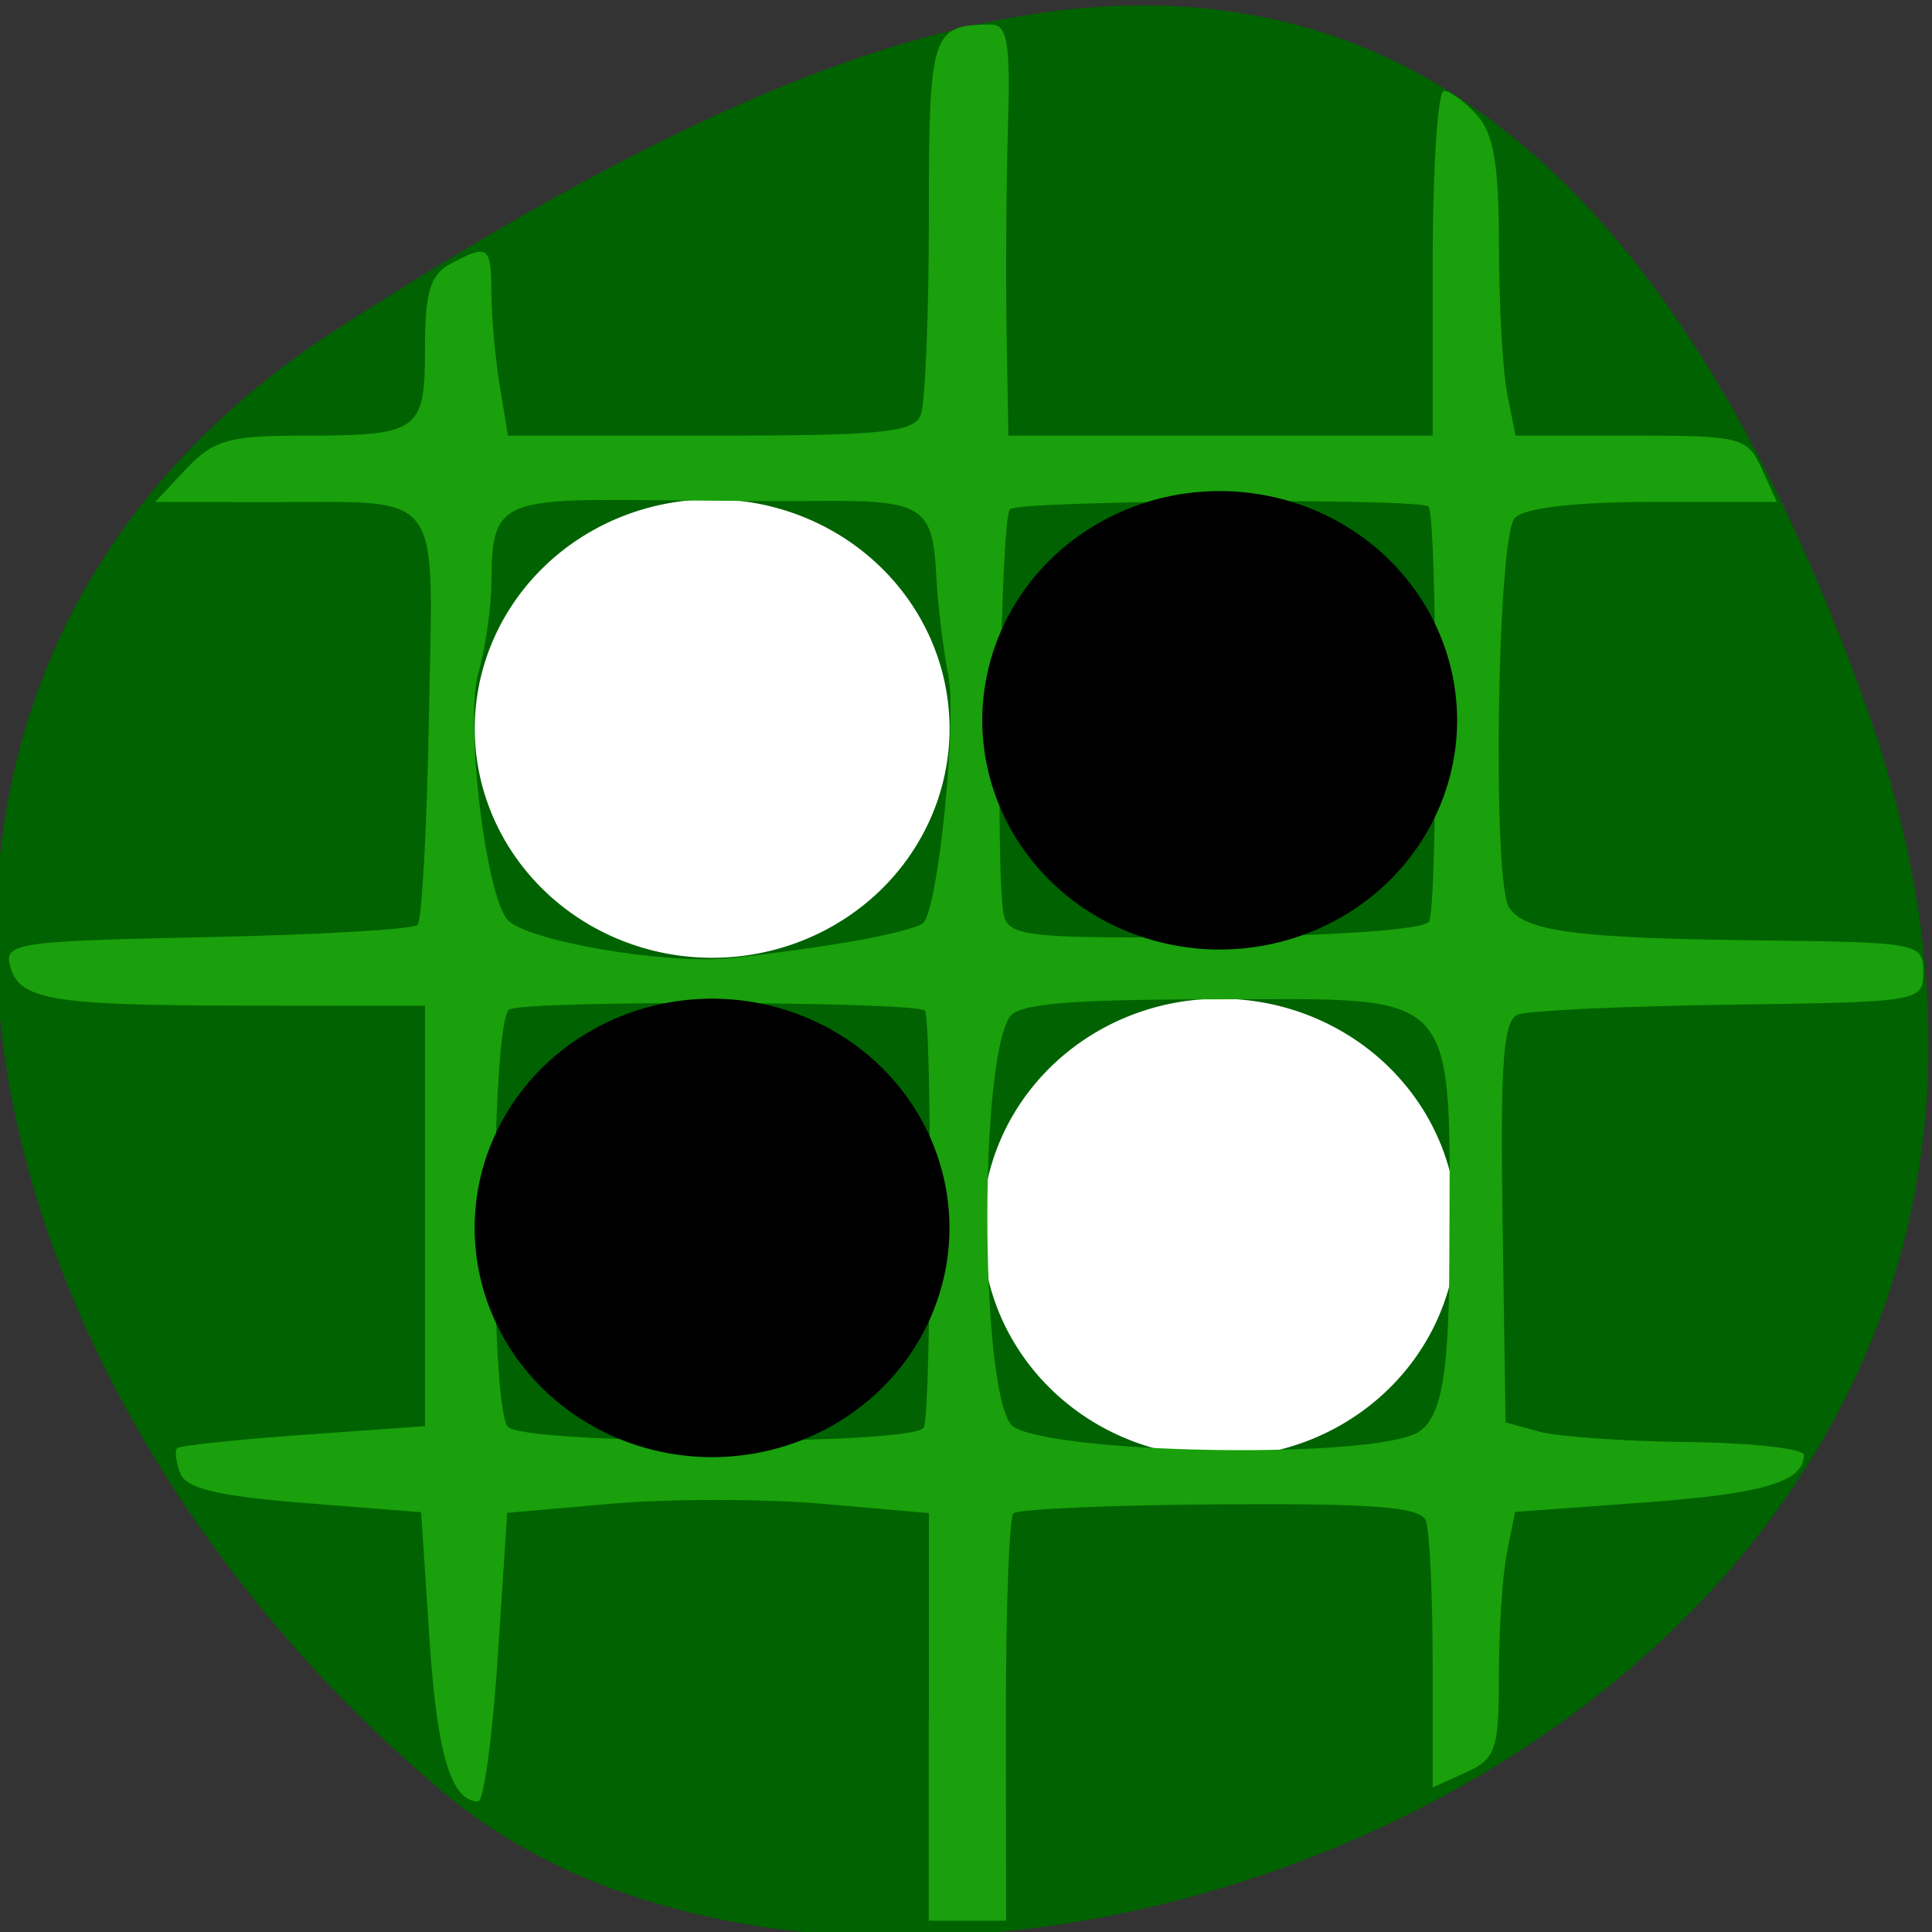 <svg xmlns="http://www.w3.org/2000/svg" viewBox="0 0 256 256" xmlns:xlink="http://www.w3.org/1999/xlink"><rect x="0" y="0" width="256" height="256" fill="#333333" stroke="none"/><defs><path id="0" d="m 125.83 107.39 a 29.29 29.29 0 1 1 -58.58 0 29.29 29.29 0 1 1 58.58 0 z"/><clipPath><path d="M 0,64 H64 V128 H0 z"/></clipPath></defs><g color="#000" fill="#006200"><path d="m -1360.14 1641.33 c 46.11 -98.28 -119.59 -146.07 -181.85 -106.06 -62.25 40.01 -83.52 108.58 -13.01 143.08 70.51 34.501 148.75 61.26 194.86 -37.03 z" transform="matrix(1.037 0 0 -1.357 1657.71 2320.79)"/></g><g fill="#fff"><use transform="matrix(1.074 0 0 1.037 -9.321 -14.825)" xlink:href="#0"/><use transform="matrix(1.074 0 0 1.037 57.933 51.34)" xlink:href="#0"/></g><path d="m 123.08 227.5 v -27.01 l -14.06 -1.226 c -7.731 -0.674 -20.301 -0.681 -27.934 -0.016 l -13.878 1.211 l -1.249 19.12 c -0.687 10.514 -1.856 19.12 -2.599 19.12 -3.58 0 -5.453 -6.258 -6.459 -21.576 l -1.1 -16.745 l -15.439 -1.222 c -11.487 -0.909 -15.705 -1.916 -16.479 -3.932 -0.572 -1.49 -0.759 -2.991 -0.415 -3.335 0.344 -0.344 7.874 -1.14 16.733 -1.769 l 16.11 -1.143 v -27.849 v -27.849 l -23.28 -0.024 c -26.342 -0.027 -30.513 -0.723 -31.707 -5.289 -0.788 -3.02 0.951 -3.268 26.05 -3.791 14.793 -0.308 27.37 -1.036 27.949 -1.618 0.579 -0.582 1.26 -12.988 1.512 -27.569 0.534 -30.845 2.37 -28.413 -21.477 -28.452 l -14.802 -0.024 l 4.127 -4.393 c 3.547 -3.776 5.667 -4.393 15.1 -4.393 15.816 0 16.529 -0.498 16.529 -11.547 0 -7.509 0.688 -9.782 3.399 -11.233 4.984 -2.667 5.385 -2.379 5.406 3.891 0.011 3.141 0.509 8.675 1.108 12.299 l 1.089 6.589 h 26.816 c 22.832 0 26.974 -0.413 27.882 -2.779 0.587 -1.529 1.066 -13.304 1.066 -26.17 0 -24.488 0.333 -25.521 8.23 -25.521 2.197 0 2.598 2.419 2.256 13.617 -0.229 7.489 -0.31 19.744 -0.18 27.23 l 0.235 13.617 h 28.11 h 28.11 v -22.841 c 0 -12.563 0.668 -22.841 1.485 -22.841 0.817 0 2.793 1.446 4.393 3.213 2.199 2.429 2.908 6.661 2.908 17.35 0 7.776 0.494 16.608 1.098 19.628 l 1.098 5.491 h 15.311 c 14.627 0 15.401 0.196 17.313 4.393 l 2 4.393 h -16.302 c -10.337 0 -17.07 0.772 -18.411 2.108 -2.345 2.345 -3.02 48.28 -0.764 51.649 2.111 3.149 8.854 4.048 32.478 4.331 21.985 0.263 22.402 0.341 22.402 4.224 0 3.906 -0.323 3.96 -25.607 4.31 -14.08 0.195 -26.713 0.779 -28.07 1.298 -1.98 0.76 -2.382 6.1 -2.066 27.49 l 0.392 26.547 l 4.393 1.22 c 2.416 0.671 11.311 1.299 19.766 1.395 8.456 0.096 15.374 0.869 15.374 1.717 0 3.562 -5.34 5.141 -21.334 6.307 l -16.941 1.236 l -1.068 5.341 c -0.587 2.937 -1.068 10.254 -1.068 16.26 0 9.942 -0.393 11.1 -4.393 12.92 l -4.393 2 v -16.51 c 0 -9.08 -0.404 -17.563 -0.898 -18.85 -0.697 -1.816 -6.805 -2.302 -27.26 -2.169 -14.498 0.094 -26.823 0.634 -27.389 1.2 -0.566 0.566 -1.015 12.942 -0.999 27.502 l 0.03 26.473 h -5.126 h -5.126 v -27.01 z m 64.08 -37.35 c 3.661 -1.405 4.839 -6.982 4.881 -23.11 0.095 -36.66 1.895 -34.659 -31.13 -34.623 -19.511 0.021 -26.05 0.592 -27.15 2.373 -4.215 6.82 -3.76 51.567 0.552 54.27 5.545 3.48 44.516 4.279 52.844 1.083 z m -64.752 -0.993 c 0.994 -1.609 1.126 -54.26 0.138 -55.24 -1.233 -1.233 -53.08 -1.38 -55.06 -0.157 -2.448 1.513 -2.644 52.2 -0.213 55.27 1.921 2.426 53.637 2.545 55.13 0.127 z m -9.417 -64.43 c 4.599 -0.794 8.804 -1.885 9.344 -2.425 1.988 -1.988 4.489 -26.762 3.314 -32.834 -0.667 -3.448 -1.374 -9.247 -1.57 -12.887 -0.528 -9.803 -1.565 -10.399 -17.694 -10.182 -1.933 0.026 -11.317 -0.031 -20.854 -0.128 -19.228 -0.194 -20.364 0.406 -20.409 10.789 -0.015 3.389 -0.795 8.84 -1.735 12.12 -1.795 6.258 0.922 29.28 3.856 32.677 2.402 2.782 20.798 5.967 29.478 5.103 4.349 -0.433 11.67 -1.436 16.269 -2.23 z m 76.36 -2.624 c 1.183 -1.915 1.12 -53.793 -0.067 -54.98 -1.163 -1.163 -54.28 -0.827 -55.46 0.352 -1.26 1.26 -1.963 49.4 -0.787 53.898 0.712 2.722 3.579 3.01 28 2.774 16.228 -0.155 27.656 -0.979 28.313 -2.043 z" fill="#19a00c"/><use transform="matrix(1.074 0 0 1.037 57.933 -15.921)" xlink:href="#0"/><use transform="matrix(1.074 0 0 1.037 -9.332 51.34)" xlink:href="#0"/></svg>